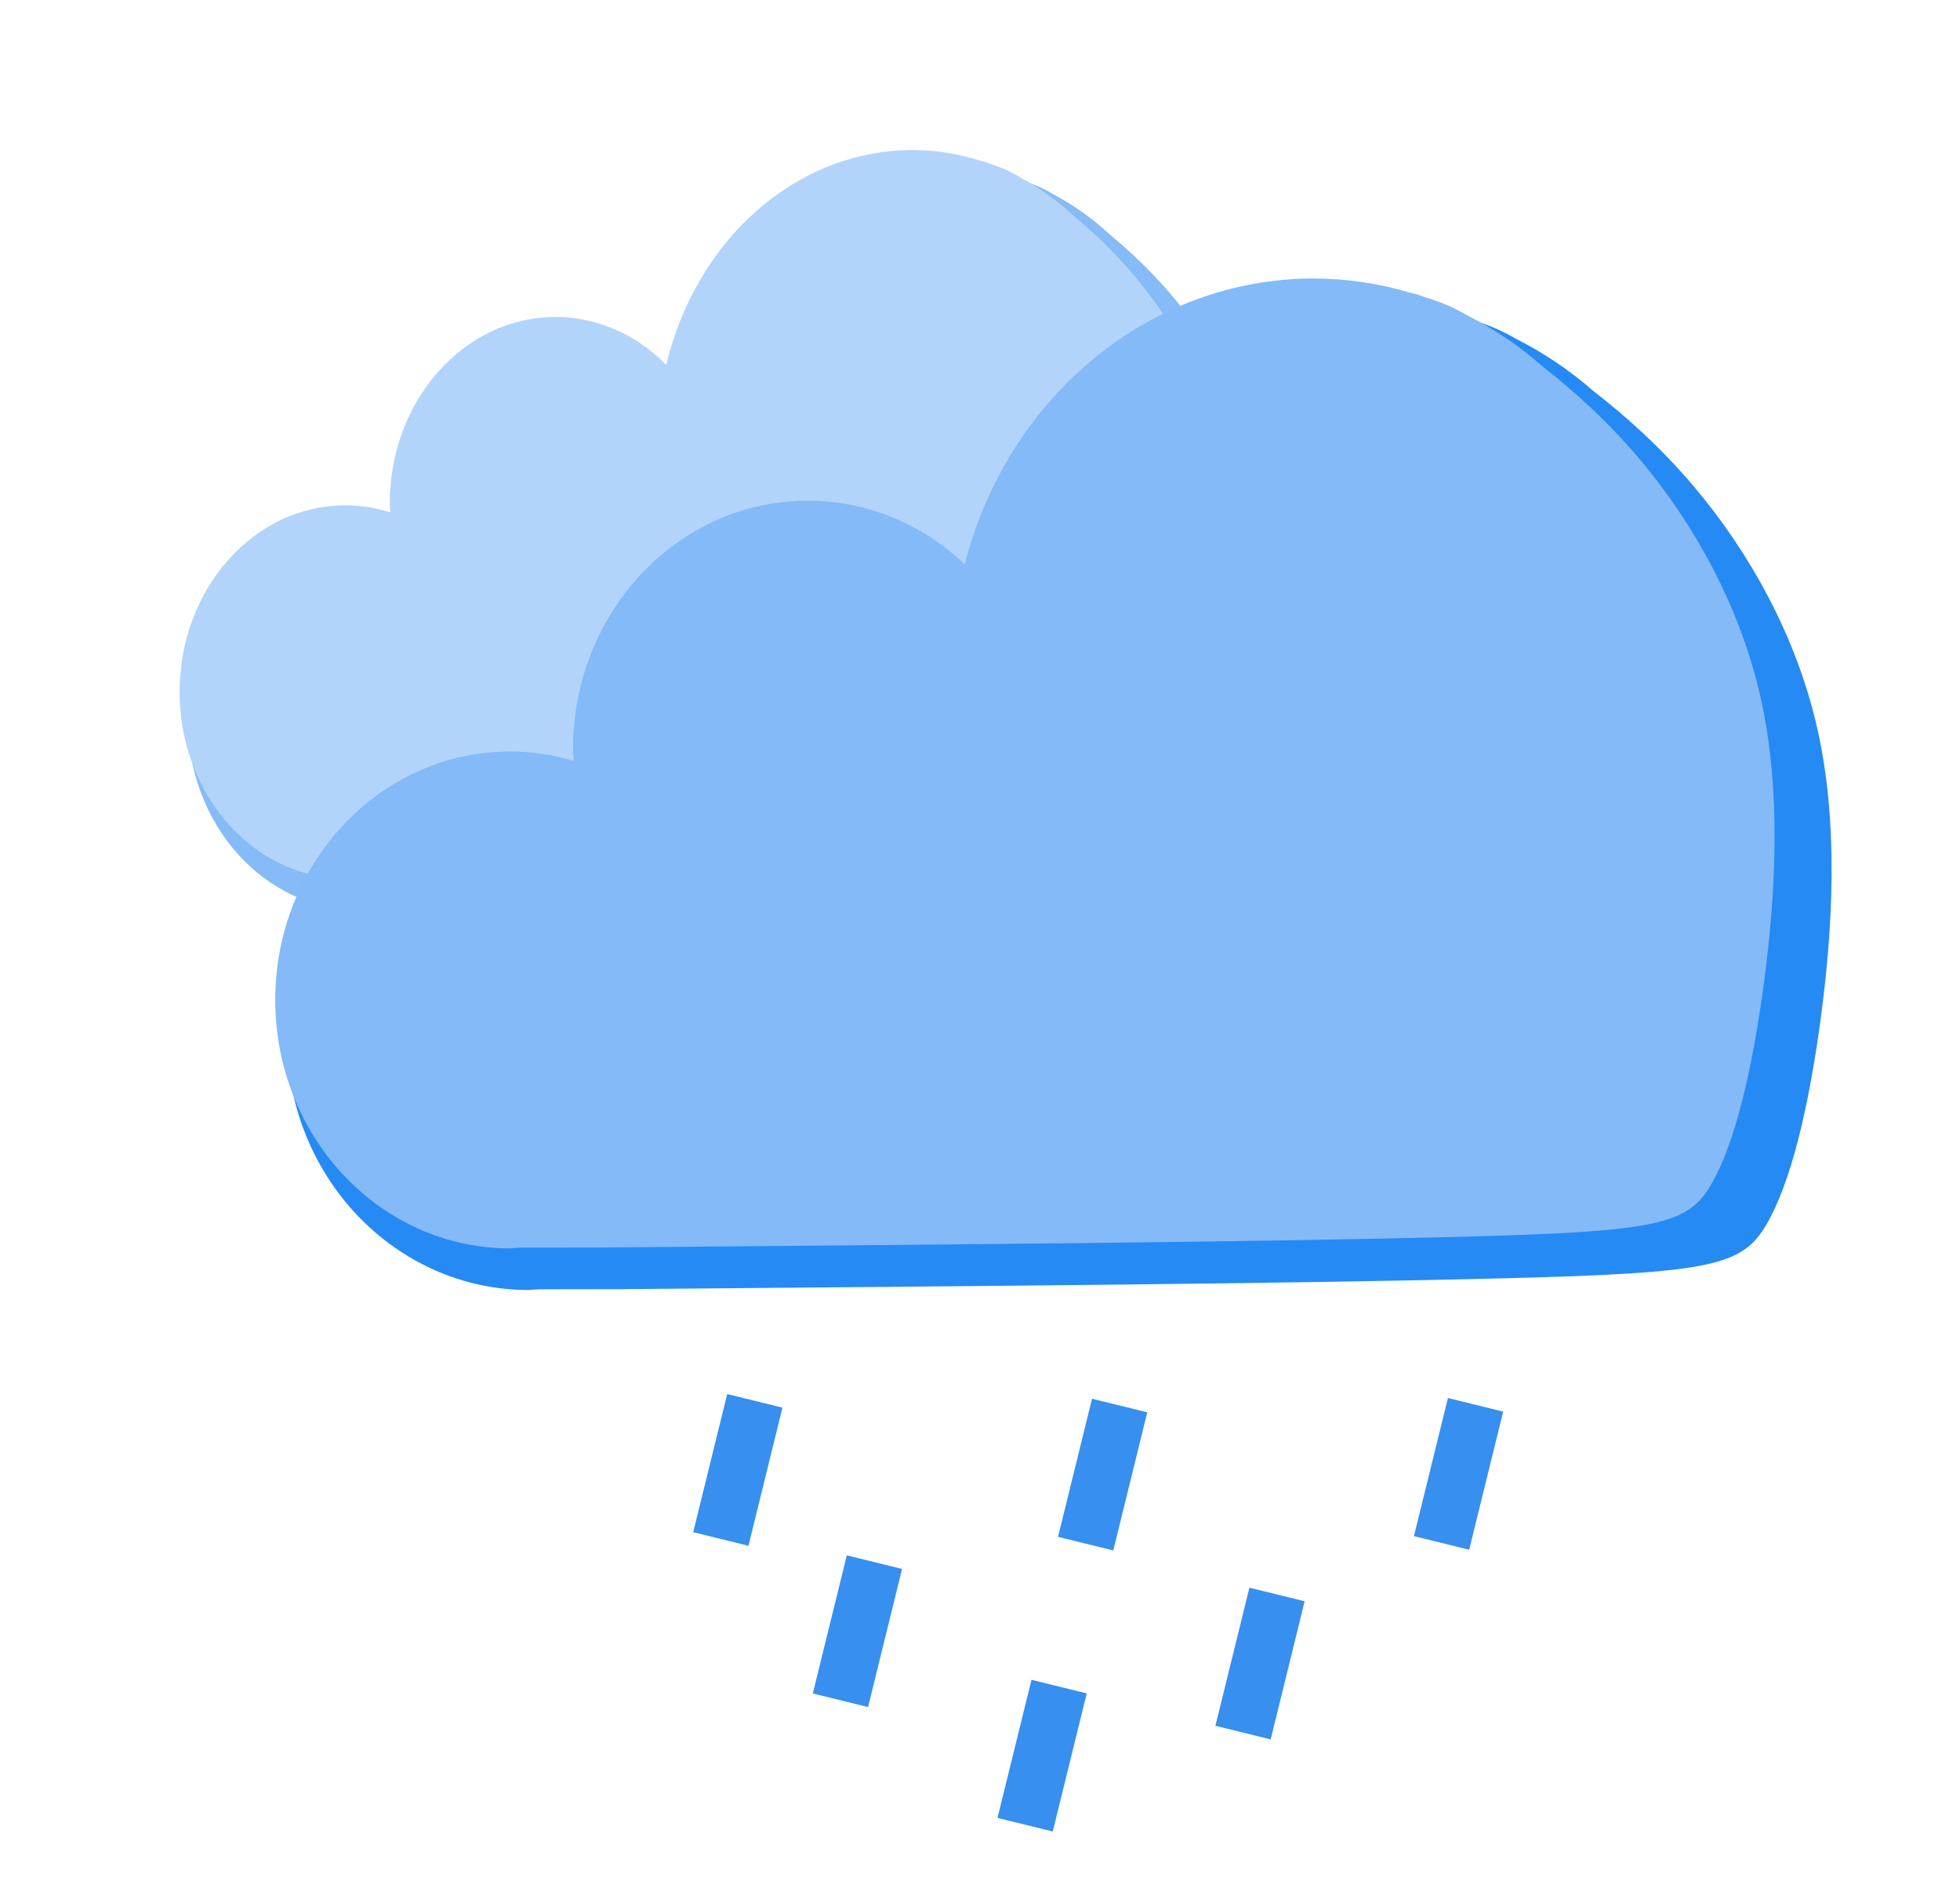 <?xml version="1.0" encoding="UTF-8" standalone="no"?>
<!-- Created with Inkscape (http://www.inkscape.org/) -->

<svg
   width="206.18mm"
   height="197.419mm"
   viewBox="0 0 206.18 197.419"
   version="1.1"
   id="svg1"
   inkscape:export-filename="day.svg"
   inkscape:export-xdpi="36.285713"
   inkscape:export-ydpi="36.285713"
   sodipodi:docname="vwlogo.svg"
   inkscape:version="1.3 (0e150ed6c4, 2023-07-21)"
   xmlns:inkscape="http://www.inkscape.org/namespaces/inkscape"
   xmlns:sodipodi="http://sodipodi.sourceforge.net/DTD/sodipodi-0.dtd"
   xmlns="http://www.w3.org/2000/svg"
   xmlns:svg="http://www.w3.org/2000/svg">
  <sodipodi:namedview
     id="namedview1"
     pagecolor="#ffffff"
     bordercolor="#000000"
     borderopacity="0.25"
     inkscape:showpageshadow="2"
     inkscape:pageopacity="0.0"
     inkscape:pagecheckerboard="0"
     inkscape:deskcolor="#d1d1d1"
     inkscape:document-units="mm"
     showguides="true"
     inkscape:zoom="0.53050295"
     inkscape:cx="-82.940161"
     inkscape:cy="447.68837"
     inkscape:window-width="2560"
     inkscape:window-height="1369"
     inkscape:window-x="-8"
     inkscape:window-y="-8"
     inkscape:window-maximized="1"
     inkscape:current-layer="layer1" />
  <defs
     id="defs1">
    <linearGradient
       id="swatch25"
       inkscape:swatch="solid">
      <stop
         style="stop-color:#eeb42e;stop-opacity:1;"
         offset="0"
         id="stop25" />
    </linearGradient>
  </defs>
  <g
     inkscape:label="Layer 1"
     inkscape:groupmode="layer"
     id="layer1"
     transform="translate(507.53,-110.211)">
    <path
       id="path31-3-5-8-2"
       style="fill:#85bbf6;fill-opacity:1;stroke:#ffffff;stroke-width:0;stroke-dasharray:none;stroke-opacity:1"
       d="m -411.652,127.476 c -12.448,0.015 -20.075,9.709 -23.386,23.306 -3.296,-3.3 -7.569,-5.126 -11.999,-5.127 -9.919,8e-5 -17.96,8.964 -17.961,20.022 0.013,0.316 0.034,0.632 0.06,0.947 -1.586,-0.501 -3.226,-0.756 -4.875,-0.758 -9.919,7e-5 -17.961,8.965 -17.961,20.023 -3e-5,11.058 8.041,20.023 17.961,20.023 0.241,-0.014 0.482,-0.033 0.722,-0.058 l 6.207,-0.011 c 28.312,-0.257 50.366,-0.444 65.641,-0.862 15.275,-0.417 17.513,-0.995 19.304,-4.236 1.79,-3.241 3.133,-9.145 4.028,-16.236 0.895,-7.091 1.343,-15.37 -0.224,-22.846 -1.567,-7.476 -5.148,-14.151 -9.176,-19.221 -2.473,-3.112 -5.112,-5.614 -7.469,-7.554 -1.754,-1.634 -3.679,-3.017 -5.731,-4.119 -1.851,-1.135 -2.823,-1.3 -3.958,-1.75 l -0.387,-0.086 c -2.445,-0.784 -5.175,-1.455 -7.716,-1.458 z"
       sodipodi:nodetypes="ccccccccccssssscccccc" />
    <path
       id="path31-1-7-7"
       style="fill:#b2d4fa;fill-opacity:1;stroke:#ffffff;stroke-width:0;stroke-dasharray:none;stroke-opacity:1"
       d="m -411.564,125.994 c -12.083,0.015 -22.673,9.252 -25.886,22.582 -3.199,-3.235 -7.347,-5.025 -11.647,-5.026 -9.628,7e-5 -17.433,8.788 -17.433,19.629 0.013,0.31 0.033,0.62 0.059,0.928 -1.539,-0.491 -3.132,-0.741 -4.732,-0.743 -9.628,7e-5 -17.433,8.788 -17.433,19.629 -3e-5,10.841 7.805,19.629 17.433,19.629 0.234,-0.014 0.468,-0.033 0.701,-0.057 l 6.024,-0.011 c 27.48,-0.252 48.887,-0.436 63.713,-0.845 14.826,-0.409 16.999,-0.975 18.737,-4.153 1.738,-3.177 3.041,-8.965 3.91,-15.917 0.869,-6.952 1.303,-15.068 -0.217,-22.397 -1.521,-7.329 -4.996,-13.872 -8.907,-18.843 -2.4,-3.051 -4.962,-5.503 -7.25,-7.405 -1.702,-1.602 -3.571,-2.958 -5.562,-4.038 -1.797,-1.113 -2.74,-1.274 -3.842,-1.716 l -0.375,-0.084 c -2.373,-0.769 -4.827,-1.16 -7.294,-1.163 z"
       sodipodi:nodetypes="ccccccccccsssssccccc" />
    <path
       id="path31-3-5-6"
       style="fill:#268af4;fill-opacity:1;stroke:#ffffff;stroke-width:0;stroke-dasharray:none;stroke-opacity:1"
       d="m -369.491,141.477 c -17.639,0.02 -28.445,12.927 -33.137,31.029 -4.67,-4.394 -10.725,-6.825 -17.002,-6.826 -14.055,1.1e-4 -25.449,11.935 -25.449,26.658 0.019,0.421 0.048,0.841 0.086,1.261 -2.247,-0.667 -4.572,-1.006 -6.907,-1.009 -14.055,1e-4 -25.45,11.935 -25.449,26.658 -4e-5,14.723 11.394,26.658 25.449,26.658 0.342,-0.019 0.683,-0.044 1.024,-0.077 l 8.795,-0.015 c 40.117,-0.342 71.366,-0.592 93.011,-1.147 21.644,-0.555 24.816,-1.325 27.353,-5.64 2.537,-4.315 4.44,-12.175 5.708,-21.617 1.269,-9.442 1.903,-20.463 -0.317,-30.418 -2.22,-9.954 -7.294,-18.84 -13.002,-25.59 -3.504,-4.143 -7.243,-7.474 -10.583,-10.057 -2.485,-2.176 -5.212,-4.017 -8.12,-5.484 -2.623,-1.512 -4,-1.731 -5.608,-2.33 l -0.548,-0.114 c -3.464,-1.044 -7.332,-1.937 -10.933,-1.941 z"
       sodipodi:nodetypes="ccccccccccssssscccccc" />
    <path
       id="path31-1-6"
       style="fill:#83baf7;fill-opacity:1;stroke:#ffffff;stroke-width:0;stroke-dasharray:none;stroke-opacity:1"
       d="m -369.366,139.504 c -17.121,0.019 -32.126,12.319 -36.68,30.065 -4.533,-4.307 -10.41,-6.69 -16.503,-6.691 -13.642,9e-5 -24.702,11.7 -24.702,26.134 0.018,0.413 0.046,0.825 0.083,1.236 -2.181,-0.654 -4.437,-0.986 -6.704,-0.989 -13.643,1e-4 -24.702,11.701 -24.702,26.134 -4e-5,14.433 11.059,26.134 24.702,26.134 0.332,-0.018 0.663,-0.043 0.994,-0.076 l 8.536,-0.014 c 38.939,-0.335 69.27,-0.58 90.279,-1.125 21.008,-0.544 24.087,-1.299 26.549,-5.529 2.463,-4.23 4.309,-11.936 5.54,-21.192 1.231,-9.256 1.847,-20.061 -0.308,-29.82 -2.155,-9.758 -7.08,-18.47 -12.62,-25.087 -3.401,-4.062 -7.031,-7.327 -10.273,-9.859 -2.412,-2.133 -5.059,-3.938 -7.881,-5.376 -2.546,-1.482 -3.883,-1.697 -5.443,-2.285 l -0.532,-0.112 c -3.363,-1.024 -6.84,-1.545 -10.335,-1.549 z"
       sodipodi:nodetypes="ccccccccccsssssccccc" />
    <rect
       style="fill:#ffffff;fill-opacity:0;stroke:#ffffff;stroke-width:0"
       id="rect3-8-7"
       width="206.18"
       height="197.419"
       x="-507.53"
       y="110.211" />
    <rect
       style="fill:#378fef;fill-opacity:1;stroke:#ffffff;stroke-width:0"
       id="rect1"
       width="5.985"
       height="14.962"
       x="-357.152"
       y="352.426"
       transform="rotate(13.828)" />
    <rect
       style="fill:#378fef;fill-opacity:1;stroke:#ffffff;stroke-width:0"
       id="rect1-6"
       width="5.985"
       height="14.962"
       x="-340.88"
       y="365.892"
       transform="rotate(13.828)" />
    <rect
       style="fill:#378fef;fill-opacity:1;stroke:#ffffff;stroke-width:0"
       id="rect1-9"
       width="5.985"
       height="14.962"
       x="-319.769"
       y="343.731"
       transform="rotate(13.828)" />
    <rect
       style="fill:#378fef;fill-opacity:1;stroke:#ffffff;stroke-width:0"
       id="rect1-0"
       width="5.985"
       height="14.962"
       x="-298.943"
       y="359.072"
       transform="rotate(13.828)"
       inkscape:transform-center-x="4.9874055"
       inkscape:transform-center-y="13.964735" />
    <rect
       style="fill:#378fef;fill-opacity:1;stroke:#ffffff;stroke-width:0"
       id="rect1-00"
       width="5.985"
       height="14.962"
       x="-318.886"
       y="373.959"
       transform="rotate(13.828)" />
    <rect
       style="fill:#378fef;fill-opacity:1;stroke:#ffffff;stroke-width:0"
       id="rect1-01"
       width="5.985"
       height="14.962"
       x="-283.433"
       y="334.708"
       transform="rotate(13.828)" />
  </g>
</svg>
